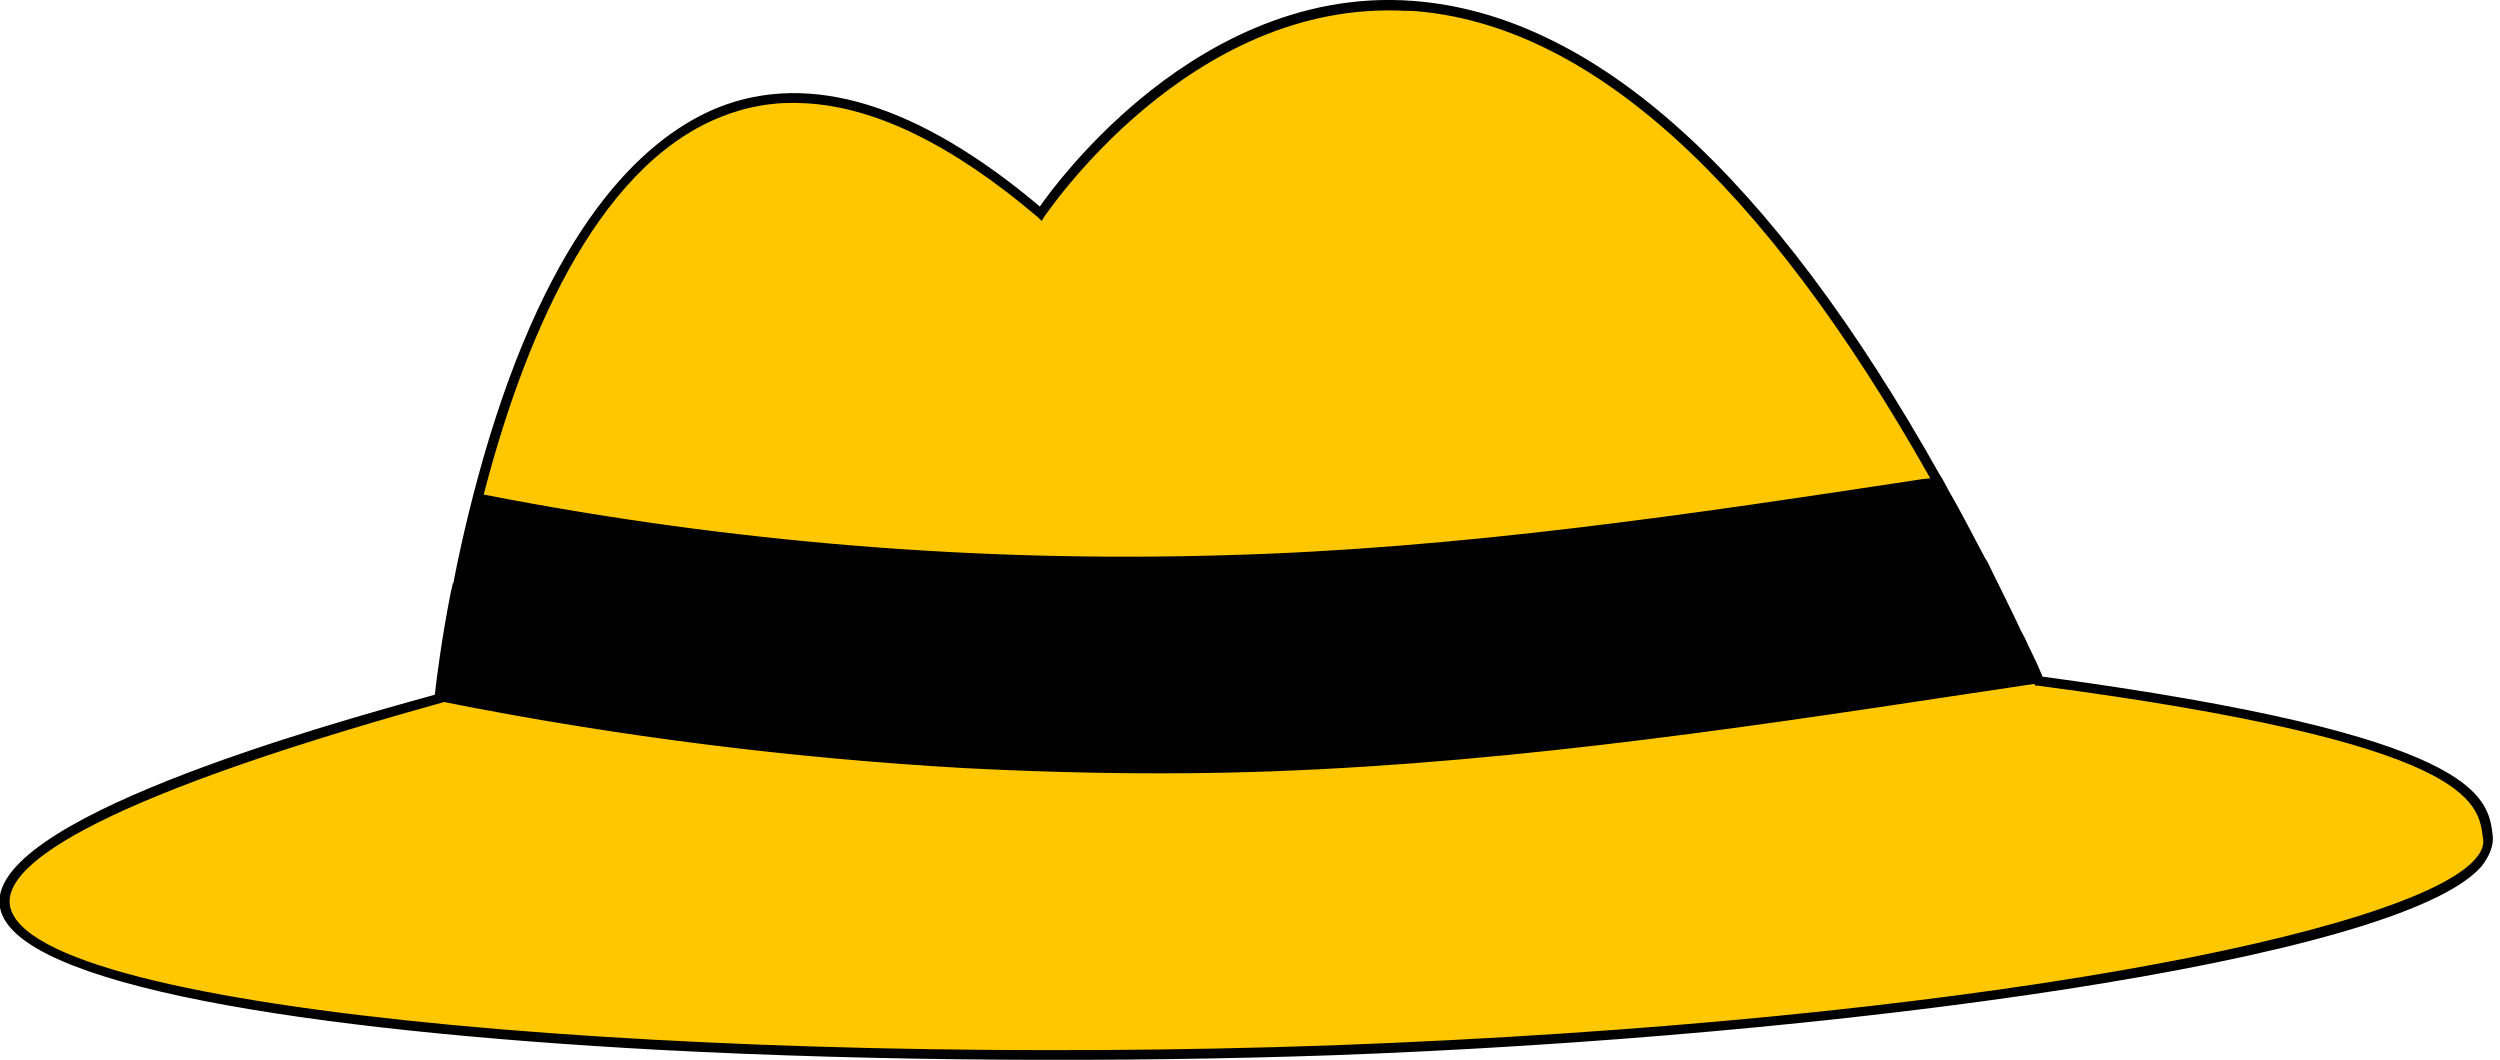 <svg width="276" height="117" viewBox="0 0 276 117" fill="none" xmlns="http://www.w3.org/2000/svg">
<path d="M48.6 77C48.6 77 59 -24 114.9 23.5C114.9 23.5 165.6 -53.9 225.1 75.1C272.8 81.4 274.1 88 274.7 92.3C276.1 103.6 209.3 113.5 147.2 115.8C86.9 118.1 3 113.6 0.6 100.1C-0.3 95.4 8.4 88.2 48.6 77Z" fill="#FFC700"/>
<path d="M224.9 74.8C195.3 79.2 165.9 84 135.4 84.6C106.4 85.2 77.5 82.6 48.5 76.8C48.7 75.4 49.8 66.1 52.6 55C80.1 60.3 107.5 62.6 135 61.8C161.8 61 187.7 57 213.8 53.1C217.6 59.6 221.2 66.8 224.9 74.8Z" fill="black"/>
<path d="M275.2 92.3C274.7 87.9 273.8 81.2 225.5 74.7C225.3 74.2 225.1 73.8 224.9 73.3C224.5 72.5 224.2 71.8 223.8 71C223.6 70.5 223.3 70 223.1 69.6C221.9 67 220.6 64.5 219.4 62C219.3 61.9 219.3 61.8 219.2 61.7C217.8 59.1 216.5 56.5 215.1 54.1C215.1 54 215 54 215 53.9C214.8 53.5 214.6 53.2 214.4 52.8L214.2 52.5C195.5 19.2 176 1.6 156 0.1C143 -0.9 132.4 5.5 125.8 11C119.8 16 115.9 21.2 114.8 22.8C101.4 11.5 89.4 7.8 79.2 11.9C71.9 14.9 61.6 23.5 54 48.4C52.3 54 51 59.5 50.1 64.1C50.1 64.2 50.1 64.3 50 64.4C49.9 64.7 49.9 65 49.8 65.2C48.7 70.8 48.2 75 48 76.7C35.3 80.2 -1.8 90.6 -0 100.2C1.6 108.8 34 113.8 72.7 115.9C97.1 117.2 123.9 117.3 147.1 116.5C202.4 114.5 265 106.1 274 95.6C274.9 94.4 275.3 93.3 275.2 92.3ZM53.1 55.6C80.5 60.9 108 63.1 135.1 62.3C161.3 61.5 187.2 57.6 212.3 53.9L213.6 53.7C213.7 54 213.9 54.2 214 54.5C214.1 54.7 214.2 54.9 214.3 55.1C215.6 57.5 216.9 59.9 218.2 62.4C218.3 62.5 218.3 62.7 218.4 62.8C219 64 219.7 65.3 220.3 66.6C220.4 66.8 220.5 67 220.6 67.2C221.1 68.2 221.6 69.3 222.1 70.3C222.3 70.7 222.5 71 222.6 71.4C223.1 72.4 223.5 73.4 224 74.4C221.4 74.8 218.9 75.2 216.3 75.5C190 79.4 162.8 83.5 135.3 84.1C106.6 84.7 77.6 82.1 49 76.4C49.5 74.1 50.6 65.7 53.1 55.6ZM79.6 12.9C82.6 11.7 85.7 11.2 88.9 11.4C96.6 11.8 105.2 16 114.6 24L115 24.4L115.3 23.9C115.5 23.7 131.3 -0.1 155.2 1.2C155.4 1.2 155.7 1.2 155.9 1.2C175.4 2.6 194.6 20 213.1 52.8L212.2 52.9C187.2 56.7 161.3 60.6 135.1 61.3C108.1 62.1 80.6 59.9 53.4 54.6C57.6 38.4 65.5 18.5 79.6 12.9ZM273.3 94.8C266.4 102.9 217.4 112.8 147.2 115.4C79.8 117.8 3.3 112.1 1.1 100C0.4 96 8.1 88.9 48.7 77.6L49 77.5C68.1 81.3 87.3 83.7 106.5 84.8C116.2 85.3 125.8 85.5 135.4 85.3C163 84.7 190.2 80.7 216.6 76.7C219.3 76.3 221.9 75.9 224.6 75.5L224.7 75.7H225C272.8 82 273.6 88.5 274.1 92.4C274.3 93.2 274 94 273.3 94.8Z" fill="black"/>
</svg>
